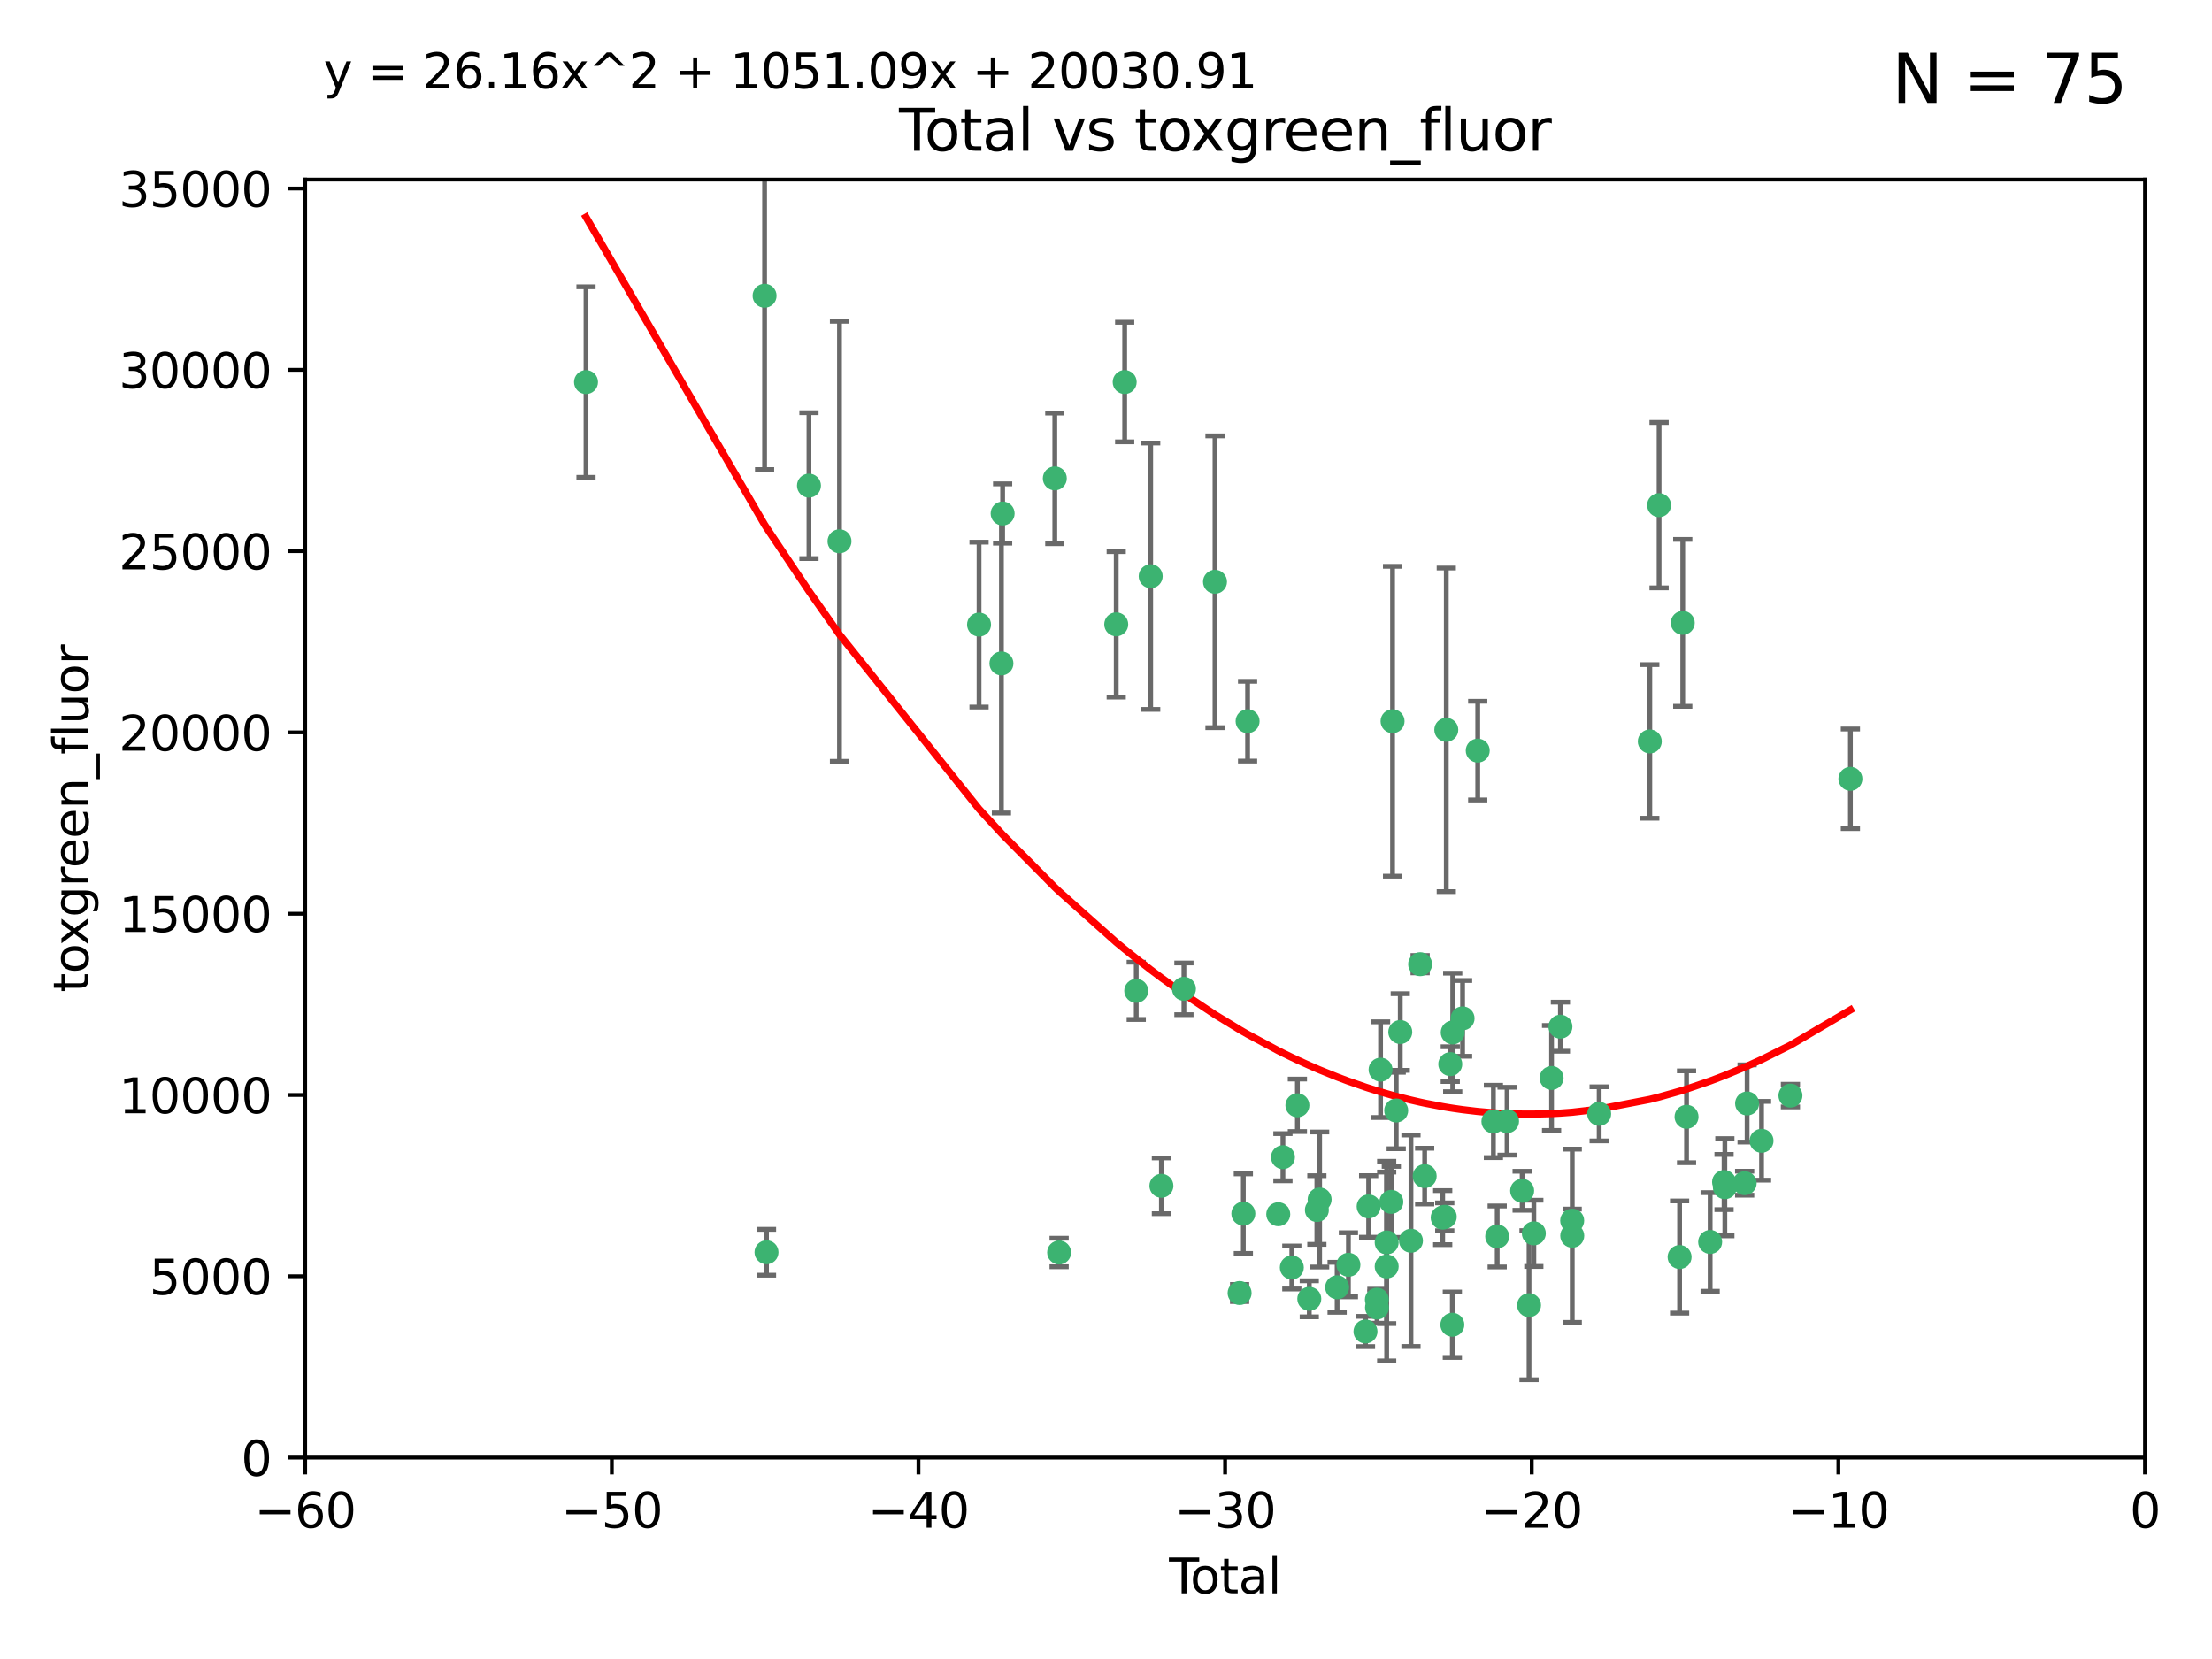 <?xml version="1.0" encoding="utf-8" standalone="no"?>
<!DOCTYPE svg PUBLIC "-//W3C//DTD SVG 1.1//EN"
  "http://www.w3.org/Graphics/SVG/1.1/DTD/svg11.dtd">
<svg xmlns:xlink="http://www.w3.org/1999/xlink" width="460.8pt" height="345.6pt" viewBox="0 0 460.8 345.6" xmlns="http://www.w3.org/2000/svg" version="1.1">
 <defs>
  <style type="text/css">*{stroke-linejoin: round; stroke-linecap: butt}</style>
 </defs>
 <g id="figure_1">
  <g id="patch_1">
   <path d="M 0 345.6 
L 460.8 345.6 
L 460.8 0 
L 0 0 
z
" style="fill: #ffffff"/>
  </g>
  <g id="axes_1">
   <g id="patch_2">
    <path d="M 63.571 303.64 
L 446.85 303.64 
L 446.85 37.411 
L 63.571 37.411 
z
" style="fill: #ffffff"/>
   </g>
   <g id="PathCollection_1">
    <defs>
     <path id="m1c33c99073" d="M 0 1.118 
C 0.297 1.118 0.581 1 0.791 0.791 
C 1 0.581 1.118 0.297 1.118 0 
C 1.118 -0.297 1 -0.581 0.791 -0.791 
C 0.581 -1 0.297 -1.118 0 -1.118 
C -0.297 -1.118 -0.581 -1 -0.791 -0.791 
C -1 -0.581 -1.118 -0.297 -1.118 0 
C -1.118 0.297 -1 0.581 -0.791 0.791 
C -0.581 1 -0.297 1.118 0 1.118 
z
" style="stroke: #3cb371"/>
    </defs>
    <g clip-path="url(#p464bff407b)">
     <use xlink:href="#m1c33c99073" x="122.075" y="79.593" style="fill: #3cb371; stroke: #3cb371"/>
     <use xlink:href="#m1c33c99073" x="159.276" y="61.614" style="fill: #3cb371; stroke: #3cb371"/>
     <use xlink:href="#m1c33c99073" x="159.676" y="260.87" style="fill: #3cb371; stroke: #3cb371"/>
     <use xlink:href="#m1c33c99073" x="168.522" y="101.166" style="fill: #3cb371; stroke: #3cb371"/>
     <use xlink:href="#m1c33c99073" x="174.881" y="112.761" style="fill: #3cb371; stroke: #3cb371"/>
     <use xlink:href="#m1c33c99073" x="203.952" y="130.114" style="fill: #3cb371; stroke: #3cb371"/>
     <use xlink:href="#m1c33c99073" x="208.616" y="138.203" style="fill: #3cb371; stroke: #3cb371"/>
     <use xlink:href="#m1c33c99073" x="208.867" y="106.972" style="fill: #3cb371; stroke: #3cb371"/>
     <use xlink:href="#m1c33c99073" x="219.736" y="99.654" style="fill: #3cb371; stroke: #3cb371"/>
     <use xlink:href="#m1c33c99073" x="220.638" y="260.914" style="fill: #3cb371; stroke: #3cb371"/>
     <use xlink:href="#m1c33c99073" x="232.53" y="130.059" style="fill: #3cb371; stroke: #3cb371"/>
     <use xlink:href="#m1c33c99073" x="234.291" y="79.585" style="fill: #3cb371; stroke: #3cb371"/>
     <use xlink:href="#m1c33c99073" x="236.699" y="206.41" style="fill: #3cb371; stroke: #3cb371"/>
     <use xlink:href="#m1c33c99073" x="239.709" y="120.034" style="fill: #3cb371; stroke: #3cb371"/>
     <use xlink:href="#m1c33c99073" x="241.942" y="247.024" style="fill: #3cb371; stroke: #3cb371"/>
     <use xlink:href="#m1c33c99073" x="246.634" y="205.988" style="fill: #3cb371; stroke: #3cb371"/>
     <use xlink:href="#m1c33c99073" x="253.106" y="121.191" style="fill: #3cb371; stroke: #3cb371"/>
     <use xlink:href="#m1c33c99073" x="258.233" y="269.359" style="fill: #3cb371; stroke: #3cb371"/>
     <use xlink:href="#m1c33c99073" x="259.013" y="252.825" style="fill: #3cb371; stroke: #3cb371"/>
     <use xlink:href="#m1c33c99073" x="259.897" y="150.242" style="fill: #3cb371; stroke: #3cb371"/>
     <use xlink:href="#m1c33c99073" x="266.284" y="252.947" style="fill: #3cb371; stroke: #3cb371"/>
     <use xlink:href="#m1c33c99073" x="267.259" y="241.067" style="fill: #3cb371; stroke: #3cb371"/>
     <use xlink:href="#m1c33c99073" x="269.11" y="264.042" style="fill: #3cb371; stroke: #3cb371"/>
     <use xlink:href="#m1c33c99073" x="270.272" y="230.255" style="fill: #3cb371; stroke: #3cb371"/>
     <use xlink:href="#m1c33c99073" x="272.749" y="270.567" style="fill: #3cb371; stroke: #3cb371"/>
     <use xlink:href="#m1c33c99073" x="274.329" y="252.069" style="fill: #3cb371; stroke: #3cb371"/>
     <use xlink:href="#m1c33c99073" x="274.903" y="249.877" style="fill: #3cb371; stroke: #3cb371"/>
     <use xlink:href="#m1c33c99073" x="278.547" y="268.169" style="fill: #3cb371; stroke: #3cb371"/>
     <use xlink:href="#m1c33c99073" x="280.898" y="263.481" style="fill: #3cb371; stroke: #3cb371"/>
     <use xlink:href="#m1c33c99073" x="284.454" y="277.375" style="fill: #3cb371; stroke: #3cb371"/>
     <use xlink:href="#m1c33c99073" x="285.113" y="251.323" style="fill: #3cb371; stroke: #3cb371"/>
     <use xlink:href="#m1c33c99073" x="286.83" y="270.746" style="fill: #3cb371; stroke: #3cb371"/>
     <use xlink:href="#m1c33c99073" x="286.857" y="272.382" style="fill: #3cb371; stroke: #3cb371"/>
     <use xlink:href="#m1c33c99073" x="287.598" y="222.83" style="fill: #3cb371; stroke: #3cb371"/>
     <use xlink:href="#m1c33c99073" x="288.87" y="263.833" style="fill: #3cb371; stroke: #3cb371"/>
     <use xlink:href="#m1c33c99073" x="288.87" y="258.824" style="fill: #3cb371; stroke: #3cb371"/>
     <use xlink:href="#m1c33c99073" x="289.839" y="250.369" style="fill: #3cb371; stroke: #3cb371"/>
     <use xlink:href="#m1c33c99073" x="290.095" y="150.246" style="fill: #3cb371; stroke: #3cb371"/>
     <use xlink:href="#m1c33c99073" x="290.857" y="231.339" style="fill: #3cb371; stroke: #3cb371"/>
     <use xlink:href="#m1c33c99073" x="291.701" y="214.991" style="fill: #3cb371; stroke: #3cb371"/>
     <use xlink:href="#m1c33c99073" x="293.931" y="258.47" style="fill: #3cb371; stroke: #3cb371"/>
     <use xlink:href="#m1c33c99073" x="295.844" y="200.861" style="fill: #3cb371; stroke: #3cb371"/>
     <use xlink:href="#m1c33c99073" x="296.784" y="245.005" style="fill: #3cb371; stroke: #3cb371"/>
     <use xlink:href="#m1c33c99073" x="300.54" y="253.655" style="fill: #3cb371; stroke: #3cb371"/>
     <use xlink:href="#m1c33c99073" x="300.97" y="253.482" style="fill: #3cb371; stroke: #3cb371"/>
     <use xlink:href="#m1c33c99073" x="301.29" y="152.035" style="fill: #3cb371; stroke: #3cb371"/>
     <use xlink:href="#m1c33c99073" x="302.119" y="221.675" style="fill: #3cb371; stroke: #3cb371"/>
     <use xlink:href="#m1c33c99073" x="302.549" y="275.967" style="fill: #3cb371; stroke: #3cb371"/>
     <use xlink:href="#m1c33c99073" x="302.627" y="215.082" style="fill: #3cb371; stroke: #3cb371"/>
     <use xlink:href="#m1c33c99073" x="304.684" y="212.147" style="fill: #3cb371; stroke: #3cb371"/>
     <use xlink:href="#m1c33c99073" x="307.838" y="156.366" style="fill: #3cb371; stroke: #3cb371"/>
     <use xlink:href="#m1c33c99073" x="311.105" y="233.615" style="fill: #3cb371; stroke: #3cb371"/>
     <use xlink:href="#m1c33c99073" x="311.894" y="257.576" style="fill: #3cb371; stroke: #3cb371"/>
     <use xlink:href="#m1c33c99073" x="313.949" y="233.563" style="fill: #3cb371; stroke: #3cb371"/>
     <use xlink:href="#m1c33c99073" x="317.09" y="248.058" style="fill: #3cb371; stroke: #3cb371"/>
     <use xlink:href="#m1c33c99073" x="318.526" y="271.896" style="fill: #3cb371; stroke: #3cb371"/>
     <use xlink:href="#m1c33c99073" x="319.527" y="256.929" style="fill: #3cb371; stroke: #3cb371"/>
     <use xlink:href="#m1c33c99073" x="323.223" y="224.561" style="fill: #3cb371; stroke: #3cb371"/>
     <use xlink:href="#m1c33c99073" x="325.065" y="213.877" style="fill: #3cb371; stroke: #3cb371"/>
     <use xlink:href="#m1c33c99073" x="327.515" y="254.285" style="fill: #3cb371; stroke: #3cb371"/>
     <use xlink:href="#m1c33c99073" x="327.528" y="257.429" style="fill: #3cb371; stroke: #3cb371"/>
     <use xlink:href="#m1c33c99073" x="333.135" y="232.035" style="fill: #3cb371; stroke: #3cb371"/>
     <use xlink:href="#m1c33c99073" x="343.683" y="154.457" style="fill: #3cb371; stroke: #3cb371"/>
     <use xlink:href="#m1c33c99073" x="345.618" y="105.234" style="fill: #3cb371; stroke: #3cb371"/>
     <use xlink:href="#m1c33c99073" x="349.89" y="261.862" style="fill: #3cb371; stroke: #3cb371"/>
     <use xlink:href="#m1c33c99073" x="350.548" y="129.752" style="fill: #3cb371; stroke: #3cb371"/>
     <use xlink:href="#m1c33c99073" x="351.336" y="232.65" style="fill: #3cb371; stroke: #3cb371"/>
     <use xlink:href="#m1c33c99073" x="356.254" y="258.72" style="fill: #3cb371; stroke: #3cb371"/>
     <use xlink:href="#m1c33c99073" x="359.15" y="246.235" style="fill: #3cb371; stroke: #3cb371"/>
     <use xlink:href="#m1c33c99073" x="359.317" y="247.319" style="fill: #3cb371; stroke: #3cb371"/>
     <use xlink:href="#m1c33c99073" x="363.442" y="246.485" style="fill: #3cb371; stroke: #3cb371"/>
     <use xlink:href="#m1c33c99073" x="363.952" y="229.873" style="fill: #3cb371; stroke: #3cb371"/>
     <use xlink:href="#m1c33c99073" x="366.961" y="237.649" style="fill: #3cb371; stroke: #3cb371"/>
     <use xlink:href="#m1c33c99073" x="372.98" y="228.234" style="fill: #3cb371; stroke: #3cb371"/>
     <use xlink:href="#m1c33c99073" x="385.474" y="162.243" style="fill: #3cb371; stroke: #3cb371"/>
    </g>
   </g>
   <g id="matplotlib.axis_1">
    <g id="xtick_1">
     <g id="line2d_1">
      <defs>
       <path id="m2c112bff82" d="M 0 0 
L 0 3.5 
" style="stroke: #000000; stroke-width: 0.8"/>
      </defs>
      <g>
       <use xlink:href="#m2c112bff82" x="63.571" y="303.64" style="stroke: #000000; stroke-width: 0.8"/>
      </g>
     </g>
     <g id="text_1">
      <!-- −60 -->
      <g transform="translate(53.019 318.238)scale(0.1 -0.1)">
       <defs>
        <path id="DejaVuSans-2212" d="M 678 2272 
L 4684 2272 
L 4684 1741 
L 678 1741 
L 678 2272 
z
" transform="scale(0.016)"/>
        <path id="DejaVuSans-36" d="M 2113 2584 
Q 1688 2584 1439 2293 
Q 1191 2003 1191 1497 
Q 1191 994 1439 701 
Q 1688 409 2113 409 
Q 2538 409 2786 701 
Q 3034 994 3034 1497 
Q 3034 2003 2786 2293 
Q 2538 2584 2113 2584 
z
M 3366 4563 
L 3366 3988 
Q 3128 4100 2886 4159 
Q 2644 4219 2406 4219 
Q 1781 4219 1451 3797 
Q 1122 3375 1075 2522 
Q 1259 2794 1537 2939 
Q 1816 3084 2150 3084 
Q 2853 3084 3261 2657 
Q 3669 2231 3669 1497 
Q 3669 778 3244 343 
Q 2819 -91 2113 -91 
Q 1303 -91 875 529 
Q 447 1150 447 2328 
Q 447 3434 972 4092 
Q 1497 4750 2381 4750 
Q 2619 4750 2861 4703 
Q 3103 4656 3366 4563 
z
" transform="scale(0.016)"/>
        <path id="DejaVuSans-30" d="M 2034 4250 
Q 1547 4250 1301 3770 
Q 1056 3291 1056 2328 
Q 1056 1369 1301 889 
Q 1547 409 2034 409 
Q 2525 409 2770 889 
Q 3016 1369 3016 2328 
Q 3016 3291 2770 3770 
Q 2525 4250 2034 4250 
z
M 2034 4750 
Q 2819 4750 3233 4129 
Q 3647 3509 3647 2328 
Q 3647 1150 3233 529 
Q 2819 -91 2034 -91 
Q 1250 -91 836 529 
Q 422 1150 422 2328 
Q 422 3509 836 4129 
Q 1250 4750 2034 4750 
z
" transform="scale(0.016)"/>
       </defs>
       <use xlink:href="#DejaVuSans-2212"/>
       <use xlink:href="#DejaVuSans-36" x="83.789"/>
       <use xlink:href="#DejaVuSans-30" x="147.412"/>
      </g>
     </g>
    </g>
    <g id="xtick_2">
     <g id="line2d_2">
      <g>
       <use xlink:href="#m2c112bff82" x="127.451" y="303.64" style="stroke: #000000; stroke-width: 0.8"/>
      </g>
     </g>
     <g id="text_2">
      <!-- −50 -->
      <g transform="translate(116.899 318.238)scale(0.1 -0.1)">
       <defs>
        <path id="DejaVuSans-35" d="M 691 4666 
L 3169 4666 
L 3169 4134 
L 1269 4134 
L 1269 2991 
Q 1406 3038 1543 3061 
Q 1681 3084 1819 3084 
Q 2600 3084 3056 2656 
Q 3513 2228 3513 1497 
Q 3513 744 3044 326 
Q 2575 -91 1722 -91 
Q 1428 -91 1123 -41 
Q 819 9 494 109 
L 494 744 
Q 775 591 1075 516 
Q 1375 441 1709 441 
Q 2250 441 2565 725 
Q 2881 1009 2881 1497 
Q 2881 1984 2565 2268 
Q 2250 2553 1709 2553 
Q 1456 2553 1204 2497 
Q 953 2441 691 2322 
L 691 4666 
z
" transform="scale(0.016)"/>
       </defs>
       <use xlink:href="#DejaVuSans-2212"/>
       <use xlink:href="#DejaVuSans-35" x="83.789"/>
       <use xlink:href="#DejaVuSans-30" x="147.412"/>
      </g>
     </g>
    </g>
    <g id="xtick_3">
     <g id="line2d_3">
      <g>
       <use xlink:href="#m2c112bff82" x="191.331" y="303.64" style="stroke: #000000; stroke-width: 0.8"/>
      </g>
     </g>
     <g id="text_3">
      <!-- −40 -->
      <g transform="translate(180.778 318.238)scale(0.1 -0.1)">
       <defs>
        <path id="DejaVuSans-34" d="M 2419 4116 
L 825 1625 
L 2419 1625 
L 2419 4116 
z
M 2253 4666 
L 3047 4666 
L 3047 1625 
L 3713 1625 
L 3713 1100 
L 3047 1100 
L 3047 0 
L 2419 0 
L 2419 1100 
L 313 1100 
L 313 1709 
L 2253 4666 
z
" transform="scale(0.016)"/>
       </defs>
       <use xlink:href="#DejaVuSans-2212"/>
       <use xlink:href="#DejaVuSans-34" x="83.789"/>
       <use xlink:href="#DejaVuSans-30" x="147.412"/>
      </g>
     </g>
    </g>
    <g id="xtick_4">
     <g id="line2d_4">
      <g>
       <use xlink:href="#m2c112bff82" x="255.211" y="303.64" style="stroke: #000000; stroke-width: 0.8"/>
      </g>
     </g>
     <g id="text_4">
      <!-- −30 -->
      <g transform="translate(244.658 318.238)scale(0.1 -0.1)">
       <defs>
        <path id="DejaVuSans-33" d="M 2597 2516 
Q 3050 2419 3304 2112 
Q 3559 1806 3559 1356 
Q 3559 666 3084 287 
Q 2609 -91 1734 -91 
Q 1441 -91 1130 -33 
Q 819 25 488 141 
L 488 750 
Q 750 597 1062 519 
Q 1375 441 1716 441 
Q 2309 441 2620 675 
Q 2931 909 2931 1356 
Q 2931 1769 2642 2001 
Q 2353 2234 1838 2234 
L 1294 2234 
L 1294 2753 
L 1863 2753 
Q 2328 2753 2575 2939 
Q 2822 3125 2822 3475 
Q 2822 3834 2567 4026 
Q 2313 4219 1838 4219 
Q 1578 4219 1281 4162 
Q 984 4106 628 3988 
L 628 4550 
Q 988 4650 1302 4700 
Q 1616 4750 1894 4750 
Q 2613 4750 3031 4423 
Q 3450 4097 3450 3541 
Q 3450 3153 3228 2886 
Q 3006 2619 2597 2516 
z
" transform="scale(0.016)"/>
       </defs>
       <use xlink:href="#DejaVuSans-2212"/>
       <use xlink:href="#DejaVuSans-33" x="83.789"/>
       <use xlink:href="#DejaVuSans-30" x="147.412"/>
      </g>
     </g>
    </g>
    <g id="xtick_5">
     <g id="line2d_5">
      <g>
       <use xlink:href="#m2c112bff82" x="319.09" y="303.64" style="stroke: #000000; stroke-width: 0.8"/>
      </g>
     </g>
     <g id="text_5">
      <!-- −20 -->
      <g transform="translate(308.538 318.238)scale(0.1 -0.1)">
       <defs>
        <path id="DejaVuSans-32" d="M 1228 531 
L 3431 531 
L 3431 0 
L 469 0 
L 469 531 
Q 828 903 1448 1529 
Q 2069 2156 2228 2338 
Q 2531 2678 2651 2914 
Q 2772 3150 2772 3378 
Q 2772 3750 2511 3984 
Q 2250 4219 1831 4219 
Q 1534 4219 1204 4116 
Q 875 4013 500 3803 
L 500 4441 
Q 881 4594 1212 4672 
Q 1544 4750 1819 4750 
Q 2544 4750 2975 4387 
Q 3406 4025 3406 3419 
Q 3406 3131 3298 2873 
Q 3191 2616 2906 2266 
Q 2828 2175 2409 1742 
Q 1991 1309 1228 531 
z
" transform="scale(0.016)"/>
       </defs>
       <use xlink:href="#DejaVuSans-2212"/>
       <use xlink:href="#DejaVuSans-32" x="83.789"/>
       <use xlink:href="#DejaVuSans-30" x="147.412"/>
      </g>
     </g>
    </g>
    <g id="xtick_6">
     <g id="line2d_6">
      <g>
       <use xlink:href="#m2c112bff82" x="382.97" y="303.64" style="stroke: #000000; stroke-width: 0.8"/>
      </g>
     </g>
     <g id="text_6">
      <!-- −10 -->
      <g transform="translate(372.418 318.238)scale(0.1 -0.1)">
       <defs>
        <path id="DejaVuSans-31" d="M 794 531 
L 1825 531 
L 1825 4091 
L 703 3866 
L 703 4441 
L 1819 4666 
L 2450 4666 
L 2450 531 
L 3481 531 
L 3481 0 
L 794 0 
L 794 531 
z
" transform="scale(0.016)"/>
       </defs>
       <use xlink:href="#DejaVuSans-2212"/>
       <use xlink:href="#DejaVuSans-31" x="83.789"/>
       <use xlink:href="#DejaVuSans-30" x="147.412"/>
      </g>
     </g>
    </g>
    <g id="xtick_7">
     <g id="line2d_7">
      <g>
       <use xlink:href="#m2c112bff82" x="446.85" y="303.64" style="stroke: #000000; stroke-width: 0.8"/>
      </g>
     </g>
     <g id="text_7">
      <!-- 0 -->
      <g transform="translate(443.669 318.238)scale(0.1 -0.1)">
       <use xlink:href="#DejaVuSans-30"/>
      </g>
     </g>
    </g>
    <g id="text_8">
     <!-- Total -->
     <g transform="translate(243.534 331.917)scale(0.1 -0.1)">
      <defs>
       <path id="DejaVuSans-54" d="M -19 4666 
L 3928 4666 
L 3928 4134 
L 2272 4134 
L 2272 0 
L 1638 0 
L 1638 4134 
L -19 4134 
L -19 4666 
z
" transform="scale(0.016)"/>
       <path id="DejaVuSans-6f" d="M 1959 3097 
Q 1497 3097 1228 2736 
Q 959 2375 959 1747 
Q 959 1119 1226 758 
Q 1494 397 1959 397 
Q 2419 397 2687 759 
Q 2956 1122 2956 1747 
Q 2956 2369 2687 2733 
Q 2419 3097 1959 3097 
z
M 1959 3584 
Q 2709 3584 3137 3096 
Q 3566 2609 3566 1747 
Q 3566 888 3137 398 
Q 2709 -91 1959 -91 
Q 1206 -91 779 398 
Q 353 888 353 1747 
Q 353 2609 779 3096 
Q 1206 3584 1959 3584 
z
" transform="scale(0.016)"/>
       <path id="DejaVuSans-74" d="M 1172 4494 
L 1172 3500 
L 2356 3500 
L 2356 3053 
L 1172 3053 
L 1172 1153 
Q 1172 725 1289 603 
Q 1406 481 1766 481 
L 2356 481 
L 2356 0 
L 1766 0 
Q 1100 0 847 248 
Q 594 497 594 1153 
L 594 3053 
L 172 3053 
L 172 3500 
L 594 3500 
L 594 4494 
L 1172 4494 
z
" transform="scale(0.016)"/>
       <path id="DejaVuSans-61" d="M 2194 1759 
Q 1497 1759 1228 1600 
Q 959 1441 959 1056 
Q 959 750 1161 570 
Q 1363 391 1709 391 
Q 2188 391 2477 730 
Q 2766 1069 2766 1631 
L 2766 1759 
L 2194 1759 
z
M 3341 1997 
L 3341 0 
L 2766 0 
L 2766 531 
Q 2569 213 2275 61 
Q 1981 -91 1556 -91 
Q 1019 -91 701 211 
Q 384 513 384 1019 
Q 384 1609 779 1909 
Q 1175 2209 1959 2209 
L 2766 2209 
L 2766 2266 
Q 2766 2663 2505 2880 
Q 2244 3097 1772 3097 
Q 1472 3097 1187 3025 
Q 903 2953 641 2809 
L 641 3341 
Q 956 3463 1253 3523 
Q 1550 3584 1831 3584 
Q 2591 3584 2966 3190 
Q 3341 2797 3341 1997 
z
" transform="scale(0.016)"/>
       <path id="DejaVuSans-6c" d="M 603 4863 
L 1178 4863 
L 1178 0 
L 603 0 
L 603 4863 
z
" transform="scale(0.016)"/>
      </defs>
      <use xlink:href="#DejaVuSans-54"/>
      <use xlink:href="#DejaVuSans-6f" x="44.084"/>
      <use xlink:href="#DejaVuSans-74" x="105.266"/>
      <use xlink:href="#DejaVuSans-61" x="144.475"/>
      <use xlink:href="#DejaVuSans-6c" x="205.754"/>
     </g>
    </g>
   </g>
   <g id="matplotlib.axis_2">
    <g id="ytick_1">
     <g id="line2d_8">
      <defs>
       <path id="m4a47c26263" d="M 0 0 
L -3.5 0 
" style="stroke: #000000; stroke-width: 0.8"/>
      </defs>
      <g>
       <use xlink:href="#m4a47c26263" x="63.571" y="303.64" style="stroke: #000000; stroke-width: 0.8"/>
      </g>
     </g>
     <g id="text_9">
      <!-- 0 -->
      <g transform="translate(50.209 307.439)scale(0.1 -0.1)">
       <use xlink:href="#DejaVuSans-30"/>
      </g>
     </g>
    </g>
    <g id="ytick_2">
     <g id="line2d_9">
      <g>
       <use xlink:href="#m4a47c26263" x="63.571" y="265.874" style="stroke: #000000; stroke-width: 0.8"/>
      </g>
     </g>
     <g id="text_10">
      <!-- 5000 -->
      <g transform="translate(31.121 269.673)scale(0.1 -0.1)">
       <use xlink:href="#DejaVuSans-35"/>
       <use xlink:href="#DejaVuSans-30" x="63.623"/>
       <use xlink:href="#DejaVuSans-30" x="127.246"/>
       <use xlink:href="#DejaVuSans-30" x="190.869"/>
      </g>
     </g>
    </g>
    <g id="ytick_3">
     <g id="line2d_10">
      <g>
       <use xlink:href="#m4a47c26263" x="63.571" y="228.108" style="stroke: #000000; stroke-width: 0.8"/>
      </g>
     </g>
     <g id="text_11">
      <!-- 10000 -->
      <g transform="translate(24.759 231.907)scale(0.1 -0.1)">
       <use xlink:href="#DejaVuSans-31"/>
       <use xlink:href="#DejaVuSans-30" x="63.623"/>
       <use xlink:href="#DejaVuSans-30" x="127.246"/>
       <use xlink:href="#DejaVuSans-30" x="190.869"/>
       <use xlink:href="#DejaVuSans-30" x="254.492"/>
      </g>
     </g>
    </g>
    <g id="ytick_4">
     <g id="line2d_11">
      <g>
       <use xlink:href="#m4a47c26263" x="63.571" y="190.342" style="stroke: #000000; stroke-width: 0.8"/>
      </g>
     </g>
     <g id="text_12">
      <!-- 15000 -->
      <g transform="translate(24.759 194.141)scale(0.1 -0.1)">
       <use xlink:href="#DejaVuSans-31"/>
       <use xlink:href="#DejaVuSans-35" x="63.623"/>
       <use xlink:href="#DejaVuSans-30" x="127.246"/>
       <use xlink:href="#DejaVuSans-30" x="190.869"/>
       <use xlink:href="#DejaVuSans-30" x="254.492"/>
      </g>
     </g>
    </g>
    <g id="ytick_5">
     <g id="line2d_12">
      <g>
       <use xlink:href="#m4a47c26263" x="63.571" y="152.576" style="stroke: #000000; stroke-width: 0.8"/>
      </g>
     </g>
     <g id="text_13">
      <!-- 20000 -->
      <g transform="translate(24.759 156.375)scale(0.1 -0.1)">
       <use xlink:href="#DejaVuSans-32"/>
       <use xlink:href="#DejaVuSans-30" x="63.623"/>
       <use xlink:href="#DejaVuSans-30" x="127.246"/>
       <use xlink:href="#DejaVuSans-30" x="190.869"/>
       <use xlink:href="#DejaVuSans-30" x="254.492"/>
      </g>
     </g>
    </g>
    <g id="ytick_6">
     <g id="line2d_13">
      <g>
       <use xlink:href="#m4a47c26263" x="63.571" y="114.81" style="stroke: #000000; stroke-width: 0.8"/>
      </g>
     </g>
     <g id="text_14">
      <!-- 25000 -->
      <g transform="translate(24.759 118.609)scale(0.1 -0.1)">
       <use xlink:href="#DejaVuSans-32"/>
       <use xlink:href="#DejaVuSans-35" x="63.623"/>
       <use xlink:href="#DejaVuSans-30" x="127.246"/>
       <use xlink:href="#DejaVuSans-30" x="190.869"/>
       <use xlink:href="#DejaVuSans-30" x="254.492"/>
      </g>
     </g>
    </g>
    <g id="ytick_7">
     <g id="line2d_14">
      <g>
       <use xlink:href="#m4a47c26263" x="63.571" y="77.044" style="stroke: #000000; stroke-width: 0.8"/>
      </g>
     </g>
     <g id="text_15">
      <!-- 30000 -->
      <g transform="translate(24.759 80.844)scale(0.1 -0.1)">
       <use xlink:href="#DejaVuSans-33"/>
       <use xlink:href="#DejaVuSans-30" x="63.623"/>
       <use xlink:href="#DejaVuSans-30" x="127.246"/>
       <use xlink:href="#DejaVuSans-30" x="190.869"/>
       <use xlink:href="#DejaVuSans-30" x="254.492"/>
      </g>
     </g>
    </g>
    <g id="ytick_8">
     <g id="line2d_15">
      <g>
       <use xlink:href="#m4a47c26263" x="63.571" y="39.278" style="stroke: #000000; stroke-width: 0.8"/>
      </g>
     </g>
     <g id="text_16">
      <!-- 35000 -->
      <g transform="translate(24.759 43.078)scale(0.1 -0.1)">
       <use xlink:href="#DejaVuSans-33"/>
       <use xlink:href="#DejaVuSans-35" x="63.623"/>
       <use xlink:href="#DejaVuSans-30" x="127.246"/>
       <use xlink:href="#DejaVuSans-30" x="190.869"/>
       <use xlink:href="#DejaVuSans-30" x="254.492"/>
      </g>
     </g>
    </g>
    <g id="text_17">
     <!-- toxgreen_fluor -->
     <g transform="translate(18.401 206.72)rotate(-90)scale(0.1 -0.1)">
      <defs>
       <path id="DejaVuSans-78" d="M 3513 3500 
L 2247 1797 
L 3578 0 
L 2900 0 
L 1881 1375 
L 863 0 
L 184 0 
L 1544 1831 
L 300 3500 
L 978 3500 
L 1906 2253 
L 2834 3500 
L 3513 3500 
z
" transform="scale(0.016)"/>
       <path id="DejaVuSans-67" d="M 2906 1791 
Q 2906 2416 2648 2759 
Q 2391 3103 1925 3103 
Q 1463 3103 1205 2759 
Q 947 2416 947 1791 
Q 947 1169 1205 825 
Q 1463 481 1925 481 
Q 2391 481 2648 825 
Q 2906 1169 2906 1791 
z
M 3481 434 
Q 3481 -459 3084 -895 
Q 2688 -1331 1869 -1331 
Q 1566 -1331 1297 -1286 
Q 1028 -1241 775 -1147 
L 775 -588 
Q 1028 -725 1275 -790 
Q 1522 -856 1778 -856 
Q 2344 -856 2625 -561 
Q 2906 -266 2906 331 
L 2906 616 
Q 2728 306 2450 153 
Q 2172 0 1784 0 
Q 1141 0 747 490 
Q 353 981 353 1791 
Q 353 2603 747 3093 
Q 1141 3584 1784 3584 
Q 2172 3584 2450 3431 
Q 2728 3278 2906 2969 
L 2906 3500 
L 3481 3500 
L 3481 434 
z
" transform="scale(0.016)"/>
       <path id="DejaVuSans-72" d="M 2631 2963 
Q 2534 3019 2420 3045 
Q 2306 3072 2169 3072 
Q 1681 3072 1420 2755 
Q 1159 2438 1159 1844 
L 1159 0 
L 581 0 
L 581 3500 
L 1159 3500 
L 1159 2956 
Q 1341 3275 1631 3429 
Q 1922 3584 2338 3584 
Q 2397 3584 2469 3576 
Q 2541 3569 2628 3553 
L 2631 2963 
z
" transform="scale(0.016)"/>
       <path id="DejaVuSans-65" d="M 3597 1894 
L 3597 1613 
L 953 1613 
Q 991 1019 1311 708 
Q 1631 397 2203 397 
Q 2534 397 2845 478 
Q 3156 559 3463 722 
L 3463 178 
Q 3153 47 2828 -22 
Q 2503 -91 2169 -91 
Q 1331 -91 842 396 
Q 353 884 353 1716 
Q 353 2575 817 3079 
Q 1281 3584 2069 3584 
Q 2775 3584 3186 3129 
Q 3597 2675 3597 1894 
z
M 3022 2063 
Q 3016 2534 2758 2815 
Q 2500 3097 2075 3097 
Q 1594 3097 1305 2825 
Q 1016 2553 972 2059 
L 3022 2063 
z
" transform="scale(0.016)"/>
       <path id="DejaVuSans-6e" d="M 3513 2113 
L 3513 0 
L 2938 0 
L 2938 2094 
Q 2938 2591 2744 2837 
Q 2550 3084 2163 3084 
Q 1697 3084 1428 2787 
Q 1159 2491 1159 1978 
L 1159 0 
L 581 0 
L 581 3500 
L 1159 3500 
L 1159 2956 
Q 1366 3272 1645 3428 
Q 1925 3584 2291 3584 
Q 2894 3584 3203 3211 
Q 3513 2838 3513 2113 
z
" transform="scale(0.016)"/>
       <path id="DejaVuSans-5f" d="M 3263 -1063 
L 3263 -1509 
L -63 -1509 
L -63 -1063 
L 3263 -1063 
z
" transform="scale(0.016)"/>
       <path id="DejaVuSans-66" d="M 2375 4863 
L 2375 4384 
L 1825 4384 
Q 1516 4384 1395 4259 
Q 1275 4134 1275 3809 
L 1275 3500 
L 2222 3500 
L 2222 3053 
L 1275 3053 
L 1275 0 
L 697 0 
L 697 3053 
L 147 3053 
L 147 3500 
L 697 3500 
L 697 3744 
Q 697 4328 969 4595 
Q 1241 4863 1831 4863 
L 2375 4863 
z
" transform="scale(0.016)"/>
       <path id="DejaVuSans-75" d="M 544 1381 
L 544 3500 
L 1119 3500 
L 1119 1403 
Q 1119 906 1312 657 
Q 1506 409 1894 409 
Q 2359 409 2629 706 
Q 2900 1003 2900 1516 
L 2900 3500 
L 3475 3500 
L 3475 0 
L 2900 0 
L 2900 538 
Q 2691 219 2414 64 
Q 2138 -91 1772 -91 
Q 1169 -91 856 284 
Q 544 659 544 1381 
z
M 1991 3584 
L 1991 3584 
z
" transform="scale(0.016)"/>
      </defs>
      <use xlink:href="#DejaVuSans-74"/>
      <use xlink:href="#DejaVuSans-6f" x="39.209"/>
      <use xlink:href="#DejaVuSans-78" x="97.266"/>
      <use xlink:href="#DejaVuSans-67" x="156.445"/>
      <use xlink:href="#DejaVuSans-72" x="219.922"/>
      <use xlink:href="#DejaVuSans-65" x="258.785"/>
      <use xlink:href="#DejaVuSans-65" x="320.309"/>
      <use xlink:href="#DejaVuSans-6e" x="381.832"/>
      <use xlink:href="#DejaVuSans-5f" x="445.211"/>
      <use xlink:href="#DejaVuSans-66" x="495.211"/>
      <use xlink:href="#DejaVuSans-6c" x="530.416"/>
      <use xlink:href="#DejaVuSans-75" x="558.199"/>
      <use xlink:href="#DejaVuSans-6f" x="621.578"/>
      <use xlink:href="#DejaVuSans-72" x="682.76"/>
     </g>
    </g>
   </g>
   <g id="LineCollection_1">
    <path d="M 122.075 99.437 
L 122.075 59.75 
" clip-path="url(#p464bff407b)" style="fill: none; stroke: #696969"/>
    <path d="M 159.276 97.825 
L 159.276 25.402 
" clip-path="url(#p464bff407b)" style="fill: none; stroke: #696969"/>
    <path d="M 159.676 265.648 
L 159.676 256.093 
" clip-path="url(#p464bff407b)" style="fill: none; stroke: #696969"/>
    <path d="M 168.522 116.358 
L 168.522 85.973 
" clip-path="url(#p464bff407b)" style="fill: none; stroke: #696969"/>
    <path d="M 174.881 158.597 
L 174.881 66.926 
" clip-path="url(#p464bff407b)" style="fill: none; stroke: #696969"/>
    <path d="M 203.952 147.286 
L 203.952 112.943 
" clip-path="url(#p464bff407b)" style="fill: none; stroke: #696969"/>
    <path d="M 208.616 169.362 
L 208.616 107.043 
" clip-path="url(#p464bff407b)" style="fill: none; stroke: #696969"/>
    <path d="M 208.867 113.147 
L 208.867 100.797 
" clip-path="url(#p464bff407b)" style="fill: none; stroke: #696969"/>
    <path d="M 219.736 113.257 
L 219.736 86.051 
" clip-path="url(#p464bff407b)" style="fill: none; stroke: #696969"/>
    <path d="M 220.638 263.886 
L 220.638 257.941 
" clip-path="url(#p464bff407b)" style="fill: none; stroke: #696969"/>
    <path d="M 232.53 145.209 
L 232.53 114.909 
" clip-path="url(#p464bff407b)" style="fill: none; stroke: #696969"/>
    <path d="M 234.291 92.04 
L 234.291 67.13 
" clip-path="url(#p464bff407b)" style="fill: none; stroke: #696969"/>
    <path d="M 236.699 212.375 
L 236.699 200.445 
" clip-path="url(#p464bff407b)" style="fill: none; stroke: #696969"/>
    <path d="M 239.709 147.781 
L 239.709 92.287 
" clip-path="url(#p464bff407b)" style="fill: none; stroke: #696969"/>
    <path d="M 241.942 252.829 
L 241.942 241.22 
" clip-path="url(#p464bff407b)" style="fill: none; stroke: #696969"/>
    <path d="M 246.634 211.368 
L 246.634 200.608 
" clip-path="url(#p464bff407b)" style="fill: none; stroke: #696969"/>
    <path d="M 253.106 151.584 
L 253.106 90.798 
" clip-path="url(#p464bff407b)" style="fill: none; stroke: #696969"/>
    <path d="M 258.233 271.136 
L 258.233 267.583 
" clip-path="url(#p464bff407b)" style="fill: none; stroke: #696969"/>
    <path d="M 259.013 261.12 
L 259.013 244.53 
" clip-path="url(#p464bff407b)" style="fill: none; stroke: #696969"/>
    <path d="M 259.897 158.549 
L 259.897 141.935 
" clip-path="url(#p464bff407b)" style="fill: none; stroke: #696969"/>
    <path d="M 266.284 253.886 
L 266.284 252.007 
" clip-path="url(#p464bff407b)" style="fill: none; stroke: #696969"/>
    <path d="M 267.259 245.981 
L 267.259 236.153 
" clip-path="url(#p464bff407b)" style="fill: none; stroke: #696969"/>
    <path d="M 269.11 268.515 
L 269.11 259.569 
" clip-path="url(#p464bff407b)" style="fill: none; stroke: #696969"/>
    <path d="M 270.272 235.721 
L 270.272 224.789 
" clip-path="url(#p464bff407b)" style="fill: none; stroke: #696969"/>
    <path d="M 272.749 274.323 
L 272.749 266.811 
" clip-path="url(#p464bff407b)" style="fill: none; stroke: #696969"/>
    <path d="M 274.329 259.223 
L 274.329 244.915 
" clip-path="url(#p464bff407b)" style="fill: none; stroke: #696969"/>
    <path d="M 274.903 263.939 
L 274.903 235.814 
" clip-path="url(#p464bff407b)" style="fill: none; stroke: #696969"/>
    <path d="M 278.547 273.375 
L 278.547 262.964 
" clip-path="url(#p464bff407b)" style="fill: none; stroke: #696969"/>
    <path d="M 280.898 270.16 
L 280.898 256.802 
" clip-path="url(#p464bff407b)" style="fill: none; stroke: #696969"/>
    <path d="M 284.454 280.522 
L 284.454 274.227 
" clip-path="url(#p464bff407b)" style="fill: none; stroke: #696969"/>
    <path d="M 285.113 257.736 
L 285.113 244.91 
" clip-path="url(#p464bff407b)" style="fill: none; stroke: #696969"/>
    <path d="M 286.83 272.926 
L 286.83 268.567 
" clip-path="url(#p464bff407b)" style="fill: none; stroke: #696969"/>
    <path d="M 286.857 275.653 
L 286.857 269.11 
" clip-path="url(#p464bff407b)" style="fill: none; stroke: #696969"/>
    <path d="M 287.598 232.795 
L 287.598 212.864 
" clip-path="url(#p464bff407b)" style="fill: none; stroke: #696969"/>
    <path d="M 288.87 283.505 
L 288.87 244.161 
" clip-path="url(#p464bff407b)" style="fill: none; stroke: #696969"/>
    <path d="M 288.87 275.725 
L 288.87 241.922 
" clip-path="url(#p464bff407b)" style="fill: none; stroke: #696969"/>
    <path d="M 289.839 257.768 
L 289.839 242.97 
" clip-path="url(#p464bff407b)" style="fill: none; stroke: #696969"/>
    <path d="M 290.095 182.519 
L 290.095 117.972 
" clip-path="url(#p464bff407b)" style="fill: none; stroke: #696969"/>
    <path d="M 290.857 239.299 
L 290.857 223.378 
" clip-path="url(#p464bff407b)" style="fill: none; stroke: #696969"/>
    <path d="M 291.701 222.978 
L 291.701 207.005 
" clip-path="url(#p464bff407b)" style="fill: none; stroke: #696969"/>
    <path d="M 293.931 280.499 
L 293.931 236.441 
" clip-path="url(#p464bff407b)" style="fill: none; stroke: #696969"/>
    <path d="M 295.844 202.673 
L 295.844 199.049 
" clip-path="url(#p464bff407b)" style="fill: none; stroke: #696969"/>
    <path d="M 296.784 250.813 
L 296.784 239.196 
" clip-path="url(#p464bff407b)" style="fill: none; stroke: #696969"/>
    <path d="M 300.54 259.28 
L 300.54 248.029 
" clip-path="url(#p464bff407b)" style="fill: none; stroke: #696969"/>
    <path d="M 300.97 256.385 
L 300.97 250.58 
" clip-path="url(#p464bff407b)" style="fill: none; stroke: #696969"/>
    <path d="M 301.29 185.743 
L 301.29 118.327 
" clip-path="url(#p464bff407b)" style="fill: none; stroke: #696969"/>
    <path d="M 302.119 225.297 
L 302.119 218.054 
" clip-path="url(#p464bff407b)" style="fill: none; stroke: #696969"/>
    <path d="M 302.549 282.783 
L 302.549 269.152 
" clip-path="url(#p464bff407b)" style="fill: none; stroke: #696969"/>
    <path d="M 302.627 227.428 
L 302.627 202.736 
" clip-path="url(#p464bff407b)" style="fill: none; stroke: #696969"/>
    <path d="M 304.684 220.035 
L 304.684 204.259 
" clip-path="url(#p464bff407b)" style="fill: none; stroke: #696969"/>
    <path d="M 307.838 166.65 
L 307.838 146.083 
" clip-path="url(#p464bff407b)" style="fill: none; stroke: #696969"/>
    <path d="M 311.105 241.152 
L 311.105 226.079 
" clip-path="url(#p464bff407b)" style="fill: none; stroke: #696969"/>
    <path d="M 311.894 263.925 
L 311.894 251.227 
" clip-path="url(#p464bff407b)" style="fill: none; stroke: #696969"/>
    <path d="M 313.949 240.63 
L 313.949 226.496 
" clip-path="url(#p464bff407b)" style="fill: none; stroke: #696969"/>
    <path d="M 317.09 252.121 
L 317.09 243.994 
" clip-path="url(#p464bff407b)" style="fill: none; stroke: #696969"/>
    <path d="M 318.526 287.425 
L 318.526 256.366 
" clip-path="url(#p464bff407b)" style="fill: none; stroke: #696969"/>
    <path d="M 319.527 263.824 
L 319.527 250.034 
" clip-path="url(#p464bff407b)" style="fill: none; stroke: #696969"/>
    <path d="M 323.223 235.496 
L 323.223 213.627 
" clip-path="url(#p464bff407b)" style="fill: none; stroke: #696969"/>
    <path d="M 325.065 218.99 
L 325.065 208.765 
" clip-path="url(#p464bff407b)" style="fill: none; stroke: #696969"/>
    <path d="M 327.515 256.694 
L 327.515 251.875 
" clip-path="url(#p464bff407b)" style="fill: none; stroke: #696969"/>
    <path d="M 327.528 275.478 
L 327.528 239.381 
" clip-path="url(#p464bff407b)" style="fill: none; stroke: #696969"/>
    <path d="M 333.135 237.667 
L 333.135 226.403 
" clip-path="url(#p464bff407b)" style="fill: none; stroke: #696969"/>
    <path d="M 343.683 170.456 
L 343.683 138.458 
" clip-path="url(#p464bff407b)" style="fill: none; stroke: #696969"/>
    <path d="M 345.618 122.461 
L 345.618 88.007 
" clip-path="url(#p464bff407b)" style="fill: none; stroke: #696969"/>
    <path d="M 349.89 273.542 
L 349.89 250.181 
" clip-path="url(#p464bff407b)" style="fill: none; stroke: #696969"/>
    <path d="M 350.548 147.136 
L 350.548 112.367 
" clip-path="url(#p464bff407b)" style="fill: none; stroke: #696969"/>
    <path d="M 351.336 242.215 
L 351.336 223.086 
" clip-path="url(#p464bff407b)" style="fill: none; stroke: #696969"/>
    <path d="M 356.254 268.99 
L 356.254 248.45 
" clip-path="url(#p464bff407b)" style="fill: none; stroke: #696969"/>
    <path d="M 359.15 251.981 
L 359.15 240.488 
" clip-path="url(#p464bff407b)" style="fill: none; stroke: #696969"/>
    <path d="M 359.317 257.444 
L 359.317 237.194 
" clip-path="url(#p464bff407b)" style="fill: none; stroke: #696969"/>
    <path d="M 363.442 248.986 
L 363.442 243.983 
" clip-path="url(#p464bff407b)" style="fill: none; stroke: #696969"/>
    <path d="M 363.952 237.913 
L 363.952 221.834 
" clip-path="url(#p464bff407b)" style="fill: none; stroke: #696969"/>
    <path d="M 366.961 245.856 
L 366.961 229.442 
" clip-path="url(#p464bff407b)" style="fill: none; stroke: #696969"/>
    <path d="M 372.98 230.592 
L 372.98 225.876 
" clip-path="url(#p464bff407b)" style="fill: none; stroke: #696969"/>
    <path d="M 385.474 172.618 
L 385.474 151.867 
" clip-path="url(#p464bff407b)" style="fill: none; stroke: #696969"/>
   </g>
   <g id="line2d_16">
    <defs>
     <path id="m1619852aae" d="M 2 0 
L -2 -0 
" style="stroke: #696969"/>
    </defs>
    <g clip-path="url(#p464bff407b)">
     <use xlink:href="#m1619852aae" x="122.075" y="99.437" style="fill: #696969; stroke: #696969"/>
     <use xlink:href="#m1619852aae" x="159.276" y="97.825" style="fill: #696969; stroke: #696969"/>
     <use xlink:href="#m1619852aae" x="159.676" y="265.648" style="fill: #696969; stroke: #696969"/>
     <use xlink:href="#m1619852aae" x="168.522" y="116.358" style="fill: #696969; stroke: #696969"/>
     <use xlink:href="#m1619852aae" x="174.881" y="158.597" style="fill: #696969; stroke: #696969"/>
     <use xlink:href="#m1619852aae" x="203.952" y="147.286" style="fill: #696969; stroke: #696969"/>
     <use xlink:href="#m1619852aae" x="208.616" y="169.362" style="fill: #696969; stroke: #696969"/>
     <use xlink:href="#m1619852aae" x="208.867" y="113.147" style="fill: #696969; stroke: #696969"/>
     <use xlink:href="#m1619852aae" x="219.736" y="113.257" style="fill: #696969; stroke: #696969"/>
     <use xlink:href="#m1619852aae" x="220.638" y="263.886" style="fill: #696969; stroke: #696969"/>
     <use xlink:href="#m1619852aae" x="232.53" y="145.209" style="fill: #696969; stroke: #696969"/>
     <use xlink:href="#m1619852aae" x="234.291" y="92.04" style="fill: #696969; stroke: #696969"/>
     <use xlink:href="#m1619852aae" x="236.699" y="212.375" style="fill: #696969; stroke: #696969"/>
     <use xlink:href="#m1619852aae" x="239.709" y="147.781" style="fill: #696969; stroke: #696969"/>
     <use xlink:href="#m1619852aae" x="241.942" y="252.829" style="fill: #696969; stroke: #696969"/>
     <use xlink:href="#m1619852aae" x="246.634" y="211.368" style="fill: #696969; stroke: #696969"/>
     <use xlink:href="#m1619852aae" x="253.106" y="151.584" style="fill: #696969; stroke: #696969"/>
     <use xlink:href="#m1619852aae" x="258.233" y="271.136" style="fill: #696969; stroke: #696969"/>
     <use xlink:href="#m1619852aae" x="259.013" y="261.12" style="fill: #696969; stroke: #696969"/>
     <use xlink:href="#m1619852aae" x="259.897" y="158.549" style="fill: #696969; stroke: #696969"/>
     <use xlink:href="#m1619852aae" x="266.284" y="253.886" style="fill: #696969; stroke: #696969"/>
     <use xlink:href="#m1619852aae" x="267.259" y="245.981" style="fill: #696969; stroke: #696969"/>
     <use xlink:href="#m1619852aae" x="269.11" y="268.515" style="fill: #696969; stroke: #696969"/>
     <use xlink:href="#m1619852aae" x="270.272" y="235.721" style="fill: #696969; stroke: #696969"/>
     <use xlink:href="#m1619852aae" x="272.749" y="274.323" style="fill: #696969; stroke: #696969"/>
     <use xlink:href="#m1619852aae" x="274.329" y="259.223" style="fill: #696969; stroke: #696969"/>
     <use xlink:href="#m1619852aae" x="274.903" y="263.939" style="fill: #696969; stroke: #696969"/>
     <use xlink:href="#m1619852aae" x="278.547" y="273.375" style="fill: #696969; stroke: #696969"/>
     <use xlink:href="#m1619852aae" x="280.898" y="270.16" style="fill: #696969; stroke: #696969"/>
     <use xlink:href="#m1619852aae" x="284.454" y="280.522" style="fill: #696969; stroke: #696969"/>
     <use xlink:href="#m1619852aae" x="285.113" y="257.736" style="fill: #696969; stroke: #696969"/>
     <use xlink:href="#m1619852aae" x="286.83" y="272.926" style="fill: #696969; stroke: #696969"/>
     <use xlink:href="#m1619852aae" x="286.857" y="275.653" style="fill: #696969; stroke: #696969"/>
     <use xlink:href="#m1619852aae" x="287.598" y="232.795" style="fill: #696969; stroke: #696969"/>
     <use xlink:href="#m1619852aae" x="288.87" y="283.505" style="fill: #696969; stroke: #696969"/>
     <use xlink:href="#m1619852aae" x="288.87" y="275.725" style="fill: #696969; stroke: #696969"/>
     <use xlink:href="#m1619852aae" x="289.839" y="257.768" style="fill: #696969; stroke: #696969"/>
     <use xlink:href="#m1619852aae" x="290.095" y="182.519" style="fill: #696969; stroke: #696969"/>
     <use xlink:href="#m1619852aae" x="290.857" y="239.299" style="fill: #696969; stroke: #696969"/>
     <use xlink:href="#m1619852aae" x="291.701" y="222.978" style="fill: #696969; stroke: #696969"/>
     <use xlink:href="#m1619852aae" x="293.931" y="280.499" style="fill: #696969; stroke: #696969"/>
     <use xlink:href="#m1619852aae" x="295.844" y="202.673" style="fill: #696969; stroke: #696969"/>
     <use xlink:href="#m1619852aae" x="296.784" y="250.813" style="fill: #696969; stroke: #696969"/>
     <use xlink:href="#m1619852aae" x="300.54" y="259.28" style="fill: #696969; stroke: #696969"/>
     <use xlink:href="#m1619852aae" x="300.97" y="256.385" style="fill: #696969; stroke: #696969"/>
     <use xlink:href="#m1619852aae" x="301.29" y="185.743" style="fill: #696969; stroke: #696969"/>
     <use xlink:href="#m1619852aae" x="302.119" y="225.297" style="fill: #696969; stroke: #696969"/>
     <use xlink:href="#m1619852aae" x="302.549" y="282.783" style="fill: #696969; stroke: #696969"/>
     <use xlink:href="#m1619852aae" x="302.627" y="227.428" style="fill: #696969; stroke: #696969"/>
     <use xlink:href="#m1619852aae" x="304.684" y="220.035" style="fill: #696969; stroke: #696969"/>
     <use xlink:href="#m1619852aae" x="307.838" y="166.65" style="fill: #696969; stroke: #696969"/>
     <use xlink:href="#m1619852aae" x="311.105" y="241.152" style="fill: #696969; stroke: #696969"/>
     <use xlink:href="#m1619852aae" x="311.894" y="263.925" style="fill: #696969; stroke: #696969"/>
     <use xlink:href="#m1619852aae" x="313.949" y="240.63" style="fill: #696969; stroke: #696969"/>
     <use xlink:href="#m1619852aae" x="317.09" y="252.121" style="fill: #696969; stroke: #696969"/>
     <use xlink:href="#m1619852aae" x="318.526" y="287.425" style="fill: #696969; stroke: #696969"/>
     <use xlink:href="#m1619852aae" x="319.527" y="263.824" style="fill: #696969; stroke: #696969"/>
     <use xlink:href="#m1619852aae" x="323.223" y="235.496" style="fill: #696969; stroke: #696969"/>
     <use xlink:href="#m1619852aae" x="325.065" y="218.99" style="fill: #696969; stroke: #696969"/>
     <use xlink:href="#m1619852aae" x="327.515" y="256.694" style="fill: #696969; stroke: #696969"/>
     <use xlink:href="#m1619852aae" x="327.528" y="275.478" style="fill: #696969; stroke: #696969"/>
     <use xlink:href="#m1619852aae" x="333.135" y="237.667" style="fill: #696969; stroke: #696969"/>
     <use xlink:href="#m1619852aae" x="343.683" y="170.456" style="fill: #696969; stroke: #696969"/>
     <use xlink:href="#m1619852aae" x="345.618" y="122.461" style="fill: #696969; stroke: #696969"/>
     <use xlink:href="#m1619852aae" x="349.89" y="273.542" style="fill: #696969; stroke: #696969"/>
     <use xlink:href="#m1619852aae" x="350.548" y="147.136" style="fill: #696969; stroke: #696969"/>
     <use xlink:href="#m1619852aae" x="351.336" y="242.215" style="fill: #696969; stroke: #696969"/>
     <use xlink:href="#m1619852aae" x="356.254" y="268.99" style="fill: #696969; stroke: #696969"/>
     <use xlink:href="#m1619852aae" x="359.15" y="251.981" style="fill: #696969; stroke: #696969"/>
     <use xlink:href="#m1619852aae" x="359.317" y="257.444" style="fill: #696969; stroke: #696969"/>
     <use xlink:href="#m1619852aae" x="363.442" y="248.986" style="fill: #696969; stroke: #696969"/>
     <use xlink:href="#m1619852aae" x="363.952" y="237.913" style="fill: #696969; stroke: #696969"/>
     <use xlink:href="#m1619852aae" x="366.961" y="245.856" style="fill: #696969; stroke: #696969"/>
     <use xlink:href="#m1619852aae" x="372.98" y="230.592" style="fill: #696969; stroke: #696969"/>
     <use xlink:href="#m1619852aae" x="385.474" y="172.618" style="fill: #696969; stroke: #696969"/>
    </g>
   </g>
   <g id="line2d_17">
    <g clip-path="url(#p464bff407b)">
     <use xlink:href="#m1619852aae" x="122.075" y="59.75" style="fill: #696969; stroke: #696969"/>
     <use xlink:href="#m1619852aae" x="159.276" y="25.402" style="fill: #696969; stroke: #696969"/>
     <use xlink:href="#m1619852aae" x="159.676" y="256.093" style="fill: #696969; stroke: #696969"/>
     <use xlink:href="#m1619852aae" x="168.522" y="85.973" style="fill: #696969; stroke: #696969"/>
     <use xlink:href="#m1619852aae" x="174.881" y="66.926" style="fill: #696969; stroke: #696969"/>
     <use xlink:href="#m1619852aae" x="203.952" y="112.943" style="fill: #696969; stroke: #696969"/>
     <use xlink:href="#m1619852aae" x="208.616" y="107.043" style="fill: #696969; stroke: #696969"/>
     <use xlink:href="#m1619852aae" x="208.867" y="100.797" style="fill: #696969; stroke: #696969"/>
     <use xlink:href="#m1619852aae" x="219.736" y="86.051" style="fill: #696969; stroke: #696969"/>
     <use xlink:href="#m1619852aae" x="220.638" y="257.941" style="fill: #696969; stroke: #696969"/>
     <use xlink:href="#m1619852aae" x="232.53" y="114.909" style="fill: #696969; stroke: #696969"/>
     <use xlink:href="#m1619852aae" x="234.291" y="67.13" style="fill: #696969; stroke: #696969"/>
     <use xlink:href="#m1619852aae" x="236.699" y="200.445" style="fill: #696969; stroke: #696969"/>
     <use xlink:href="#m1619852aae" x="239.709" y="92.287" style="fill: #696969; stroke: #696969"/>
     <use xlink:href="#m1619852aae" x="241.942" y="241.22" style="fill: #696969; stroke: #696969"/>
     <use xlink:href="#m1619852aae" x="246.634" y="200.608" style="fill: #696969; stroke: #696969"/>
     <use xlink:href="#m1619852aae" x="253.106" y="90.798" style="fill: #696969; stroke: #696969"/>
     <use xlink:href="#m1619852aae" x="258.233" y="267.583" style="fill: #696969; stroke: #696969"/>
     <use xlink:href="#m1619852aae" x="259.013" y="244.53" style="fill: #696969; stroke: #696969"/>
     <use xlink:href="#m1619852aae" x="259.897" y="141.935" style="fill: #696969; stroke: #696969"/>
     <use xlink:href="#m1619852aae" x="266.284" y="252.007" style="fill: #696969; stroke: #696969"/>
     <use xlink:href="#m1619852aae" x="267.259" y="236.153" style="fill: #696969; stroke: #696969"/>
     <use xlink:href="#m1619852aae" x="269.11" y="259.569" style="fill: #696969; stroke: #696969"/>
     <use xlink:href="#m1619852aae" x="270.272" y="224.789" style="fill: #696969; stroke: #696969"/>
     <use xlink:href="#m1619852aae" x="272.749" y="266.811" style="fill: #696969; stroke: #696969"/>
     <use xlink:href="#m1619852aae" x="274.329" y="244.915" style="fill: #696969; stroke: #696969"/>
     <use xlink:href="#m1619852aae" x="274.903" y="235.814" style="fill: #696969; stroke: #696969"/>
     <use xlink:href="#m1619852aae" x="278.547" y="262.964" style="fill: #696969; stroke: #696969"/>
     <use xlink:href="#m1619852aae" x="280.898" y="256.802" style="fill: #696969; stroke: #696969"/>
     <use xlink:href="#m1619852aae" x="284.454" y="274.227" style="fill: #696969; stroke: #696969"/>
     <use xlink:href="#m1619852aae" x="285.113" y="244.91" style="fill: #696969; stroke: #696969"/>
     <use xlink:href="#m1619852aae" x="286.83" y="268.567" style="fill: #696969; stroke: #696969"/>
     <use xlink:href="#m1619852aae" x="286.857" y="269.11" style="fill: #696969; stroke: #696969"/>
     <use xlink:href="#m1619852aae" x="287.598" y="212.864" style="fill: #696969; stroke: #696969"/>
     <use xlink:href="#m1619852aae" x="288.87" y="244.161" style="fill: #696969; stroke: #696969"/>
     <use xlink:href="#m1619852aae" x="288.87" y="241.922" style="fill: #696969; stroke: #696969"/>
     <use xlink:href="#m1619852aae" x="289.839" y="242.97" style="fill: #696969; stroke: #696969"/>
     <use xlink:href="#m1619852aae" x="290.095" y="117.972" style="fill: #696969; stroke: #696969"/>
     <use xlink:href="#m1619852aae" x="290.857" y="223.378" style="fill: #696969; stroke: #696969"/>
     <use xlink:href="#m1619852aae" x="291.701" y="207.005" style="fill: #696969; stroke: #696969"/>
     <use xlink:href="#m1619852aae" x="293.931" y="236.441" style="fill: #696969; stroke: #696969"/>
     <use xlink:href="#m1619852aae" x="295.844" y="199.049" style="fill: #696969; stroke: #696969"/>
     <use xlink:href="#m1619852aae" x="296.784" y="239.196" style="fill: #696969; stroke: #696969"/>
     <use xlink:href="#m1619852aae" x="300.54" y="248.029" style="fill: #696969; stroke: #696969"/>
     <use xlink:href="#m1619852aae" x="300.97" y="250.58" style="fill: #696969; stroke: #696969"/>
     <use xlink:href="#m1619852aae" x="301.29" y="118.327" style="fill: #696969; stroke: #696969"/>
     <use xlink:href="#m1619852aae" x="302.119" y="218.054" style="fill: #696969; stroke: #696969"/>
     <use xlink:href="#m1619852aae" x="302.549" y="269.152" style="fill: #696969; stroke: #696969"/>
     <use xlink:href="#m1619852aae" x="302.627" y="202.736" style="fill: #696969; stroke: #696969"/>
     <use xlink:href="#m1619852aae" x="304.684" y="204.259" style="fill: #696969; stroke: #696969"/>
     <use xlink:href="#m1619852aae" x="307.838" y="146.083" style="fill: #696969; stroke: #696969"/>
     <use xlink:href="#m1619852aae" x="311.105" y="226.079" style="fill: #696969; stroke: #696969"/>
     <use xlink:href="#m1619852aae" x="311.894" y="251.227" style="fill: #696969; stroke: #696969"/>
     <use xlink:href="#m1619852aae" x="313.949" y="226.496" style="fill: #696969; stroke: #696969"/>
     <use xlink:href="#m1619852aae" x="317.09" y="243.994" style="fill: #696969; stroke: #696969"/>
     <use xlink:href="#m1619852aae" x="318.526" y="256.366" style="fill: #696969; stroke: #696969"/>
     <use xlink:href="#m1619852aae" x="319.527" y="250.034" style="fill: #696969; stroke: #696969"/>
     <use xlink:href="#m1619852aae" x="323.223" y="213.627" style="fill: #696969; stroke: #696969"/>
     <use xlink:href="#m1619852aae" x="325.065" y="208.765" style="fill: #696969; stroke: #696969"/>
     <use xlink:href="#m1619852aae" x="327.515" y="251.875" style="fill: #696969; stroke: #696969"/>
     <use xlink:href="#m1619852aae" x="327.528" y="239.381" style="fill: #696969; stroke: #696969"/>
     <use xlink:href="#m1619852aae" x="333.135" y="226.403" style="fill: #696969; stroke: #696969"/>
     <use xlink:href="#m1619852aae" x="343.683" y="138.458" style="fill: #696969; stroke: #696969"/>
     <use xlink:href="#m1619852aae" x="345.618" y="88.007" style="fill: #696969; stroke: #696969"/>
     <use xlink:href="#m1619852aae" x="349.89" y="250.181" style="fill: #696969; stroke: #696969"/>
     <use xlink:href="#m1619852aae" x="350.548" y="112.367" style="fill: #696969; stroke: #696969"/>
     <use xlink:href="#m1619852aae" x="351.336" y="223.086" style="fill: #696969; stroke: #696969"/>
     <use xlink:href="#m1619852aae" x="356.254" y="248.45" style="fill: #696969; stroke: #696969"/>
     <use xlink:href="#m1619852aae" x="359.15" y="240.488" style="fill: #696969; stroke: #696969"/>
     <use xlink:href="#m1619852aae" x="359.317" y="237.194" style="fill: #696969; stroke: #696969"/>
     <use xlink:href="#m1619852aae" x="363.442" y="243.983" style="fill: #696969; stroke: #696969"/>
     <use xlink:href="#m1619852aae" x="363.952" y="221.834" style="fill: #696969; stroke: #696969"/>
     <use xlink:href="#m1619852aae" x="366.961" y="229.442" style="fill: #696969; stroke: #696969"/>
     <use xlink:href="#m1619852aae" x="372.98" y="225.876" style="fill: #696969; stroke: #696969"/>
     <use xlink:href="#m1619852aae" x="385.474" y="151.867" style="fill: #696969; stroke: #696969"/>
    </g>
   </g>
   <g id="line2d_18">
    <path d="M 122.075 45.224 
L 159.276 109.296 
L 159.676 109.913 
L 168.522 123.142 
L 174.881 132.184 
L 203.952 168.53 
L 208.616 173.6 
L 208.867 173.867 
L 219.736 184.837 
L 220.638 185.696 
L 232.53 196.284 
L 234.291 197.736 
L 236.699 199.672 
L 239.709 202.013 
L 241.942 203.693 
L 246.634 207.066 
L 253.106 211.369 
L 258.233 214.49 
L 259.013 214.942 
L 259.897 215.448 
L 266.284 218.876 
L 267.259 219.365 
L 269.11 220.267 
L 270.272 220.817 
L 272.749 221.944 
L 274.329 222.633 
L 274.903 222.877 
L 278.547 224.352 
L 280.898 225.235 
L 284.454 226.469 
L 285.113 226.685 
L 286.83 227.226 
L 286.857 227.234 
L 287.598 227.459 
L 288.87 227.832 
L 288.87 227.832 
L 289.839 228.106 
L 290.095 228.176 
L 290.857 228.383 
L 291.701 228.606 
L 293.931 229.161 
L 295.844 229.599 
L 296.784 229.801 
L 300.54 230.523 
L 300.97 230.597 
L 301.29 230.651 
L 302.119 230.786 
L 302.549 230.853 
L 302.627 230.866 
L 304.684 231.162 
L 307.838 231.536 
L 311.105 231.822 
L 311.894 231.876 
L 313.949 231.987 
L 317.09 232.079 
L 318.526 232.089 
L 319.527 232.084 
L 323.223 231.981 
L 325.065 231.881 
L 327.515 231.697 
L 327.528 231.696 
L 333.135 231.054 
L 343.683 229.022 
L 345.618 228.533 
L 349.89 227.323 
L 350.548 227.121 
L 351.336 226.874 
L 356.254 225.194 
L 359.15 224.095 
L 359.317 224.029 
L 363.442 222.317 
L 363.952 222.094 
L 366.961 220.726 
L 372.98 217.727 
L 385.474 210.381 
" clip-path="url(#p464bff407b)" style="fill: none; stroke: #ff0000; stroke-width: 1.5; stroke-linecap: square"/>
   </g>
   <g id="line2d_19">
    <defs>
     <path id="mfaa4c30975" d="M 0 2 
C 0.53 2 1.039 1.789 1.414 1.414 
C 1.789 1.039 2 0.53 2 0 
C 2 -0.53 1.789 -1.039 1.414 -1.414 
C 1.039 -1.789 0.53 -2 0 -2 
C -0.53 -2 -1.039 -1.789 -1.414 -1.414 
C -1.789 -1.039 -2 -0.53 -2 0 
C -2 0.53 -1.789 1.039 -1.414 1.414 
C -1.039 1.789 -0.53 2 0 2 
z
" style="stroke: #3cb371"/>
    </defs>
    <g clip-path="url(#p464bff407b)">
     <use xlink:href="#mfaa4c30975" x="122.075" y="79.593" style="fill: #3cb371; stroke: #3cb371"/>
     <use xlink:href="#mfaa4c30975" x="159.276" y="61.614" style="fill: #3cb371; stroke: #3cb371"/>
     <use xlink:href="#mfaa4c30975" x="159.676" y="260.87" style="fill: #3cb371; stroke: #3cb371"/>
     <use xlink:href="#mfaa4c30975" x="168.522" y="101.166" style="fill: #3cb371; stroke: #3cb371"/>
     <use xlink:href="#mfaa4c30975" x="174.881" y="112.761" style="fill: #3cb371; stroke: #3cb371"/>
     <use xlink:href="#mfaa4c30975" x="203.952" y="130.114" style="fill: #3cb371; stroke: #3cb371"/>
     <use xlink:href="#mfaa4c30975" x="208.616" y="138.203" style="fill: #3cb371; stroke: #3cb371"/>
     <use xlink:href="#mfaa4c30975" x="208.867" y="106.972" style="fill: #3cb371; stroke: #3cb371"/>
     <use xlink:href="#mfaa4c30975" x="219.736" y="99.654" style="fill: #3cb371; stroke: #3cb371"/>
     <use xlink:href="#mfaa4c30975" x="220.638" y="260.914" style="fill: #3cb371; stroke: #3cb371"/>
     <use xlink:href="#mfaa4c30975" x="232.53" y="130.059" style="fill: #3cb371; stroke: #3cb371"/>
     <use xlink:href="#mfaa4c30975" x="234.291" y="79.585" style="fill: #3cb371; stroke: #3cb371"/>
     <use xlink:href="#mfaa4c30975" x="236.699" y="206.41" style="fill: #3cb371; stroke: #3cb371"/>
     <use xlink:href="#mfaa4c30975" x="239.709" y="120.034" style="fill: #3cb371; stroke: #3cb371"/>
     <use xlink:href="#mfaa4c30975" x="241.942" y="247.024" style="fill: #3cb371; stroke: #3cb371"/>
     <use xlink:href="#mfaa4c30975" x="246.634" y="205.988" style="fill: #3cb371; stroke: #3cb371"/>
     <use xlink:href="#mfaa4c30975" x="253.106" y="121.191" style="fill: #3cb371; stroke: #3cb371"/>
     <use xlink:href="#mfaa4c30975" x="258.233" y="269.359" style="fill: #3cb371; stroke: #3cb371"/>
     <use xlink:href="#mfaa4c30975" x="259.013" y="252.825" style="fill: #3cb371; stroke: #3cb371"/>
     <use xlink:href="#mfaa4c30975" x="259.897" y="150.242" style="fill: #3cb371; stroke: #3cb371"/>
     <use xlink:href="#mfaa4c30975" x="266.284" y="252.947" style="fill: #3cb371; stroke: #3cb371"/>
     <use xlink:href="#mfaa4c30975" x="267.259" y="241.067" style="fill: #3cb371; stroke: #3cb371"/>
     <use xlink:href="#mfaa4c30975" x="269.11" y="264.042" style="fill: #3cb371; stroke: #3cb371"/>
     <use xlink:href="#mfaa4c30975" x="270.272" y="230.255" style="fill: #3cb371; stroke: #3cb371"/>
     <use xlink:href="#mfaa4c30975" x="272.749" y="270.567" style="fill: #3cb371; stroke: #3cb371"/>
     <use xlink:href="#mfaa4c30975" x="274.329" y="252.069" style="fill: #3cb371; stroke: #3cb371"/>
     <use xlink:href="#mfaa4c30975" x="274.903" y="249.877" style="fill: #3cb371; stroke: #3cb371"/>
     <use xlink:href="#mfaa4c30975" x="278.547" y="268.169" style="fill: #3cb371; stroke: #3cb371"/>
     <use xlink:href="#mfaa4c30975" x="280.898" y="263.481" style="fill: #3cb371; stroke: #3cb371"/>
     <use xlink:href="#mfaa4c30975" x="284.454" y="277.375" style="fill: #3cb371; stroke: #3cb371"/>
     <use xlink:href="#mfaa4c30975" x="285.113" y="251.323" style="fill: #3cb371; stroke: #3cb371"/>
     <use xlink:href="#mfaa4c30975" x="286.83" y="270.746" style="fill: #3cb371; stroke: #3cb371"/>
     <use xlink:href="#mfaa4c30975" x="286.857" y="272.382" style="fill: #3cb371; stroke: #3cb371"/>
     <use xlink:href="#mfaa4c30975" x="287.598" y="222.83" style="fill: #3cb371; stroke: #3cb371"/>
     <use xlink:href="#mfaa4c30975" x="288.87" y="263.833" style="fill: #3cb371; stroke: #3cb371"/>
     <use xlink:href="#mfaa4c30975" x="288.87" y="258.824" style="fill: #3cb371; stroke: #3cb371"/>
     <use xlink:href="#mfaa4c30975" x="289.839" y="250.369" style="fill: #3cb371; stroke: #3cb371"/>
     <use xlink:href="#mfaa4c30975" x="290.095" y="150.246" style="fill: #3cb371; stroke: #3cb371"/>
     <use xlink:href="#mfaa4c30975" x="290.857" y="231.339" style="fill: #3cb371; stroke: #3cb371"/>
     <use xlink:href="#mfaa4c30975" x="291.701" y="214.991" style="fill: #3cb371; stroke: #3cb371"/>
     <use xlink:href="#mfaa4c30975" x="293.931" y="258.47" style="fill: #3cb371; stroke: #3cb371"/>
     <use xlink:href="#mfaa4c30975" x="295.844" y="200.861" style="fill: #3cb371; stroke: #3cb371"/>
     <use xlink:href="#mfaa4c30975" x="296.784" y="245.005" style="fill: #3cb371; stroke: #3cb371"/>
     <use xlink:href="#mfaa4c30975" x="300.54" y="253.655" style="fill: #3cb371; stroke: #3cb371"/>
     <use xlink:href="#mfaa4c30975" x="300.97" y="253.482" style="fill: #3cb371; stroke: #3cb371"/>
     <use xlink:href="#mfaa4c30975" x="301.29" y="152.035" style="fill: #3cb371; stroke: #3cb371"/>
     <use xlink:href="#mfaa4c30975" x="302.119" y="221.675" style="fill: #3cb371; stroke: #3cb371"/>
     <use xlink:href="#mfaa4c30975" x="302.549" y="275.967" style="fill: #3cb371; stroke: #3cb371"/>
     <use xlink:href="#mfaa4c30975" x="302.627" y="215.082" style="fill: #3cb371; stroke: #3cb371"/>
     <use xlink:href="#mfaa4c30975" x="304.684" y="212.147" style="fill: #3cb371; stroke: #3cb371"/>
     <use xlink:href="#mfaa4c30975" x="307.838" y="156.366" style="fill: #3cb371; stroke: #3cb371"/>
     <use xlink:href="#mfaa4c30975" x="311.105" y="233.615" style="fill: #3cb371; stroke: #3cb371"/>
     <use xlink:href="#mfaa4c30975" x="311.894" y="257.576" style="fill: #3cb371; stroke: #3cb371"/>
     <use xlink:href="#mfaa4c30975" x="313.949" y="233.563" style="fill: #3cb371; stroke: #3cb371"/>
     <use xlink:href="#mfaa4c30975" x="317.09" y="248.058" style="fill: #3cb371; stroke: #3cb371"/>
     <use xlink:href="#mfaa4c30975" x="318.526" y="271.896" style="fill: #3cb371; stroke: #3cb371"/>
     <use xlink:href="#mfaa4c30975" x="319.527" y="256.929" style="fill: #3cb371; stroke: #3cb371"/>
     <use xlink:href="#mfaa4c30975" x="323.223" y="224.561" style="fill: #3cb371; stroke: #3cb371"/>
     <use xlink:href="#mfaa4c30975" x="325.065" y="213.877" style="fill: #3cb371; stroke: #3cb371"/>
     <use xlink:href="#mfaa4c30975" x="327.515" y="254.285" style="fill: #3cb371; stroke: #3cb371"/>
     <use xlink:href="#mfaa4c30975" x="327.528" y="257.429" style="fill: #3cb371; stroke: #3cb371"/>
     <use xlink:href="#mfaa4c30975" x="333.135" y="232.035" style="fill: #3cb371; stroke: #3cb371"/>
     <use xlink:href="#mfaa4c30975" x="343.683" y="154.457" style="fill: #3cb371; stroke: #3cb371"/>
     <use xlink:href="#mfaa4c30975" x="345.618" y="105.234" style="fill: #3cb371; stroke: #3cb371"/>
     <use xlink:href="#mfaa4c30975" x="349.89" y="261.862" style="fill: #3cb371; stroke: #3cb371"/>
     <use xlink:href="#mfaa4c30975" x="350.548" y="129.752" style="fill: #3cb371; stroke: #3cb371"/>
     <use xlink:href="#mfaa4c30975" x="351.336" y="232.65" style="fill: #3cb371; stroke: #3cb371"/>
     <use xlink:href="#mfaa4c30975" x="356.254" y="258.72" style="fill: #3cb371; stroke: #3cb371"/>
     <use xlink:href="#mfaa4c30975" x="359.15" y="246.235" style="fill: #3cb371; stroke: #3cb371"/>
     <use xlink:href="#mfaa4c30975" x="359.317" y="247.319" style="fill: #3cb371; stroke: #3cb371"/>
     <use xlink:href="#mfaa4c30975" x="363.442" y="246.485" style="fill: #3cb371; stroke: #3cb371"/>
     <use xlink:href="#mfaa4c30975" x="363.952" y="229.873" style="fill: #3cb371; stroke: #3cb371"/>
     <use xlink:href="#mfaa4c30975" x="366.961" y="237.649" style="fill: #3cb371; stroke: #3cb371"/>
     <use xlink:href="#mfaa4c30975" x="372.98" y="228.234" style="fill: #3cb371; stroke: #3cb371"/>
     <use xlink:href="#mfaa4c30975" x="385.474" y="162.243" style="fill: #3cb371; stroke: #3cb371"/>
    </g>
   </g>
   <g id="patch_3">
    <path d="M 63.571 303.64 
L 63.571 37.411 
" style="fill: none; stroke: #000000; stroke-width: 0.8; stroke-linejoin: miter; stroke-linecap: square"/>
   </g>
   <g id="patch_4">
    <path d="M 446.85 303.64 
L 446.85 37.411 
" style="fill: none; stroke: #000000; stroke-width: 0.8; stroke-linejoin: miter; stroke-linecap: square"/>
   </g>
   <g id="patch_5">
    <path d="M 63.571 303.64 
L 446.85 303.64 
" style="fill: none; stroke: #000000; stroke-width: 0.8; stroke-linejoin: miter; stroke-linecap: square"/>
   </g>
   <g id="patch_6">
    <path d="M 63.571 37.411 
L 446.85 37.411 
" style="fill: none; stroke: #000000; stroke-width: 0.8; stroke-linejoin: miter; stroke-linecap: square"/>
   </g>
   <g id="text_18">
    <!-- N = 75 -->
    <g transform="translate(394.098 21.426)scale(0.14 -0.14)">
     <defs>
      <path id="DejaVuSans-4e" d="M 628 4666 
L 1478 4666 
L 3547 763 
L 3547 4666 
L 4159 4666 
L 4159 0 
L 3309 0 
L 1241 3903 
L 1241 0 
L 628 0 
L 628 4666 
z
" transform="scale(0.016)"/>
      <path id="DejaVuSans-20" transform="scale(0.016)"/>
      <path id="DejaVuSans-3d" d="M 678 2906 
L 4684 2906 
L 4684 2381 
L 678 2381 
L 678 2906 
z
M 678 1631 
L 4684 1631 
L 4684 1100 
L 678 1100 
L 678 1631 
z
" transform="scale(0.016)"/>
      <path id="DejaVuSans-37" d="M 525 4666 
L 3525 4666 
L 3525 4397 
L 1831 0 
L 1172 0 
L 2766 4134 
L 525 4134 
L 525 4666 
z
" transform="scale(0.016)"/>
     </defs>
     <use xlink:href="#DejaVuSans-4e"/>
     <use xlink:href="#DejaVuSans-20" x="74.805"/>
     <use xlink:href="#DejaVuSans-3d" x="106.592"/>
     <use xlink:href="#DejaVuSans-20" x="190.381"/>
     <use xlink:href="#DejaVuSans-37" x="222.168"/>
     <use xlink:href="#DejaVuSans-35" x="285.791"/>
    </g>
   </g>
   <g id="text_19">
    <!-- y = 26.16x^2 + 1051.09x + 20030.91 -->
    <g transform="translate(67.404 18.387)scale(0.1 -0.1)">
     <defs>
      <path id="DejaVuSans-79" d="M 2059 -325 
Q 1816 -950 1584 -1140 
Q 1353 -1331 966 -1331 
L 506 -1331 
L 506 -850 
L 844 -850 
Q 1081 -850 1212 -737 
Q 1344 -625 1503 -206 
L 1606 56 
L 191 3500 
L 800 3500 
L 1894 763 
L 2988 3500 
L 3597 3500 
L 2059 -325 
z
" transform="scale(0.016)"/>
      <path id="DejaVuSans-2e" d="M 684 794 
L 1344 794 
L 1344 0 
L 684 0 
L 684 794 
z
" transform="scale(0.016)"/>
      <path id="DejaVuSans-5e" d="M 2988 4666 
L 4684 2925 
L 4056 2925 
L 2681 4159 
L 1306 2925 
L 678 2925 
L 2375 4666 
L 2988 4666 
z
" transform="scale(0.016)"/>
      <path id="DejaVuSans-2b" d="M 2944 4013 
L 2944 2272 
L 4684 2272 
L 4684 1741 
L 2944 1741 
L 2944 0 
L 2419 0 
L 2419 1741 
L 678 1741 
L 678 2272 
L 2419 2272 
L 2419 4013 
L 2944 4013 
z
" transform="scale(0.016)"/>
      <path id="DejaVuSans-39" d="M 703 97 
L 703 672 
Q 941 559 1184 500 
Q 1428 441 1663 441 
Q 2288 441 2617 861 
Q 2947 1281 2994 2138 
Q 2813 1869 2534 1725 
Q 2256 1581 1919 1581 
Q 1219 1581 811 2004 
Q 403 2428 403 3163 
Q 403 3881 828 4315 
Q 1253 4750 1959 4750 
Q 2769 4750 3195 4129 
Q 3622 3509 3622 2328 
Q 3622 1225 3098 567 
Q 2575 -91 1691 -91 
Q 1453 -91 1209 -44 
Q 966 3 703 97 
z
M 1959 2075 
Q 2384 2075 2632 2365 
Q 2881 2656 2881 3163 
Q 2881 3666 2632 3958 
Q 2384 4250 1959 4250 
Q 1534 4250 1286 3958 
Q 1038 3666 1038 3163 
Q 1038 2656 1286 2365 
Q 1534 2075 1959 2075 
z
" transform="scale(0.016)"/>
     </defs>
     <use xlink:href="#DejaVuSans-79"/>
     <use xlink:href="#DejaVuSans-20" x="59.18"/>
     <use xlink:href="#DejaVuSans-3d" x="90.967"/>
     <use xlink:href="#DejaVuSans-20" x="174.756"/>
     <use xlink:href="#DejaVuSans-32" x="206.543"/>
     <use xlink:href="#DejaVuSans-36" x="270.166"/>
     <use xlink:href="#DejaVuSans-2e" x="333.789"/>
     <use xlink:href="#DejaVuSans-31" x="365.576"/>
     <use xlink:href="#DejaVuSans-36" x="429.199"/>
     <use xlink:href="#DejaVuSans-78" x="492.822"/>
     <use xlink:href="#DejaVuSans-5e" x="552.002"/>
     <use xlink:href="#DejaVuSans-32" x="635.791"/>
     <use xlink:href="#DejaVuSans-20" x="699.414"/>
     <use xlink:href="#DejaVuSans-2b" x="731.201"/>
     <use xlink:href="#DejaVuSans-20" x="814.99"/>
     <use xlink:href="#DejaVuSans-31" x="846.777"/>
     <use xlink:href="#DejaVuSans-30" x="910.4"/>
     <use xlink:href="#DejaVuSans-35" x="974.023"/>
     <use xlink:href="#DejaVuSans-31" x="1037.646"/>
     <use xlink:href="#DejaVuSans-2e" x="1101.27"/>
     <use xlink:href="#DejaVuSans-30" x="1133.057"/>
     <use xlink:href="#DejaVuSans-39" x="1196.68"/>
     <use xlink:href="#DejaVuSans-78" x="1260.303"/>
     <use xlink:href="#DejaVuSans-20" x="1319.482"/>
     <use xlink:href="#DejaVuSans-2b" x="1351.27"/>
     <use xlink:href="#DejaVuSans-20" x="1435.059"/>
     <use xlink:href="#DejaVuSans-32" x="1466.846"/>
     <use xlink:href="#DejaVuSans-30" x="1530.469"/>
     <use xlink:href="#DejaVuSans-30" x="1594.092"/>
     <use xlink:href="#DejaVuSans-33" x="1657.715"/>
     <use xlink:href="#DejaVuSans-30" x="1721.338"/>
     <use xlink:href="#DejaVuSans-2e" x="1784.961"/>
     <use xlink:href="#DejaVuSans-39" x="1816.748"/>
     <use xlink:href="#DejaVuSans-31" x="1880.371"/>
    </g>
   </g>
   <g id="text_20">
    <!-- Total vs toxgreen_fluor -->
    <g transform="translate(187.275 31.411)scale(0.12 -0.12)">
     <defs>
      <path id="DejaVuSans-76" d="M 191 3500 
L 800 3500 
L 1894 563 
L 2988 3500 
L 3597 3500 
L 2284 0 
L 1503 0 
L 191 3500 
z
" transform="scale(0.016)"/>
      <path id="DejaVuSans-73" d="M 2834 3397 
L 2834 2853 
Q 2591 2978 2328 3040 
Q 2066 3103 1784 3103 
Q 1356 3103 1142 2972 
Q 928 2841 928 2578 
Q 928 2378 1081 2264 
Q 1234 2150 1697 2047 
L 1894 2003 
Q 2506 1872 2764 1633 
Q 3022 1394 3022 966 
Q 3022 478 2636 193 
Q 2250 -91 1575 -91 
Q 1294 -91 989 -36 
Q 684 19 347 128 
L 347 722 
Q 666 556 975 473 
Q 1284 391 1588 391 
Q 1994 391 2212 530 
Q 2431 669 2431 922 
Q 2431 1156 2273 1281 
Q 2116 1406 1581 1522 
L 1381 1569 
Q 847 1681 609 1914 
Q 372 2147 372 2553 
Q 372 3047 722 3315 
Q 1072 3584 1716 3584 
Q 2034 3584 2315 3537 
Q 2597 3491 2834 3397 
z
" transform="scale(0.016)"/>
     </defs>
     <use xlink:href="#DejaVuSans-54"/>
     <use xlink:href="#DejaVuSans-6f" x="44.084"/>
     <use xlink:href="#DejaVuSans-74" x="105.266"/>
     <use xlink:href="#DejaVuSans-61" x="144.475"/>
     <use xlink:href="#DejaVuSans-6c" x="205.754"/>
     <use xlink:href="#DejaVuSans-20" x="233.537"/>
     <use xlink:href="#DejaVuSans-76" x="265.324"/>
     <use xlink:href="#DejaVuSans-73" x="324.504"/>
     <use xlink:href="#DejaVuSans-20" x="376.604"/>
     <use xlink:href="#DejaVuSans-74" x="408.391"/>
     <use xlink:href="#DejaVuSans-6f" x="447.6"/>
     <use xlink:href="#DejaVuSans-78" x="505.656"/>
     <use xlink:href="#DejaVuSans-67" x="564.836"/>
     <use xlink:href="#DejaVuSans-72" x="628.312"/>
     <use xlink:href="#DejaVuSans-65" x="667.176"/>
     <use xlink:href="#DejaVuSans-65" x="728.699"/>
     <use xlink:href="#DejaVuSans-6e" x="790.223"/>
     <use xlink:href="#DejaVuSans-5f" x="853.602"/>
     <use xlink:href="#DejaVuSans-66" x="903.602"/>
     <use xlink:href="#DejaVuSans-6c" x="938.807"/>
     <use xlink:href="#DejaVuSans-75" x="966.59"/>
     <use xlink:href="#DejaVuSans-6f" x="1029.969"/>
     <use xlink:href="#DejaVuSans-72" x="1091.15"/>
    </g>
   </g>
  </g>
 </g>
 <defs>
  <clipPath id="p464bff407b">
   <rect x="63.571" y="37.411" width="383.279" height="266.229"/>
  </clipPath>
 </defs>
</svg>
